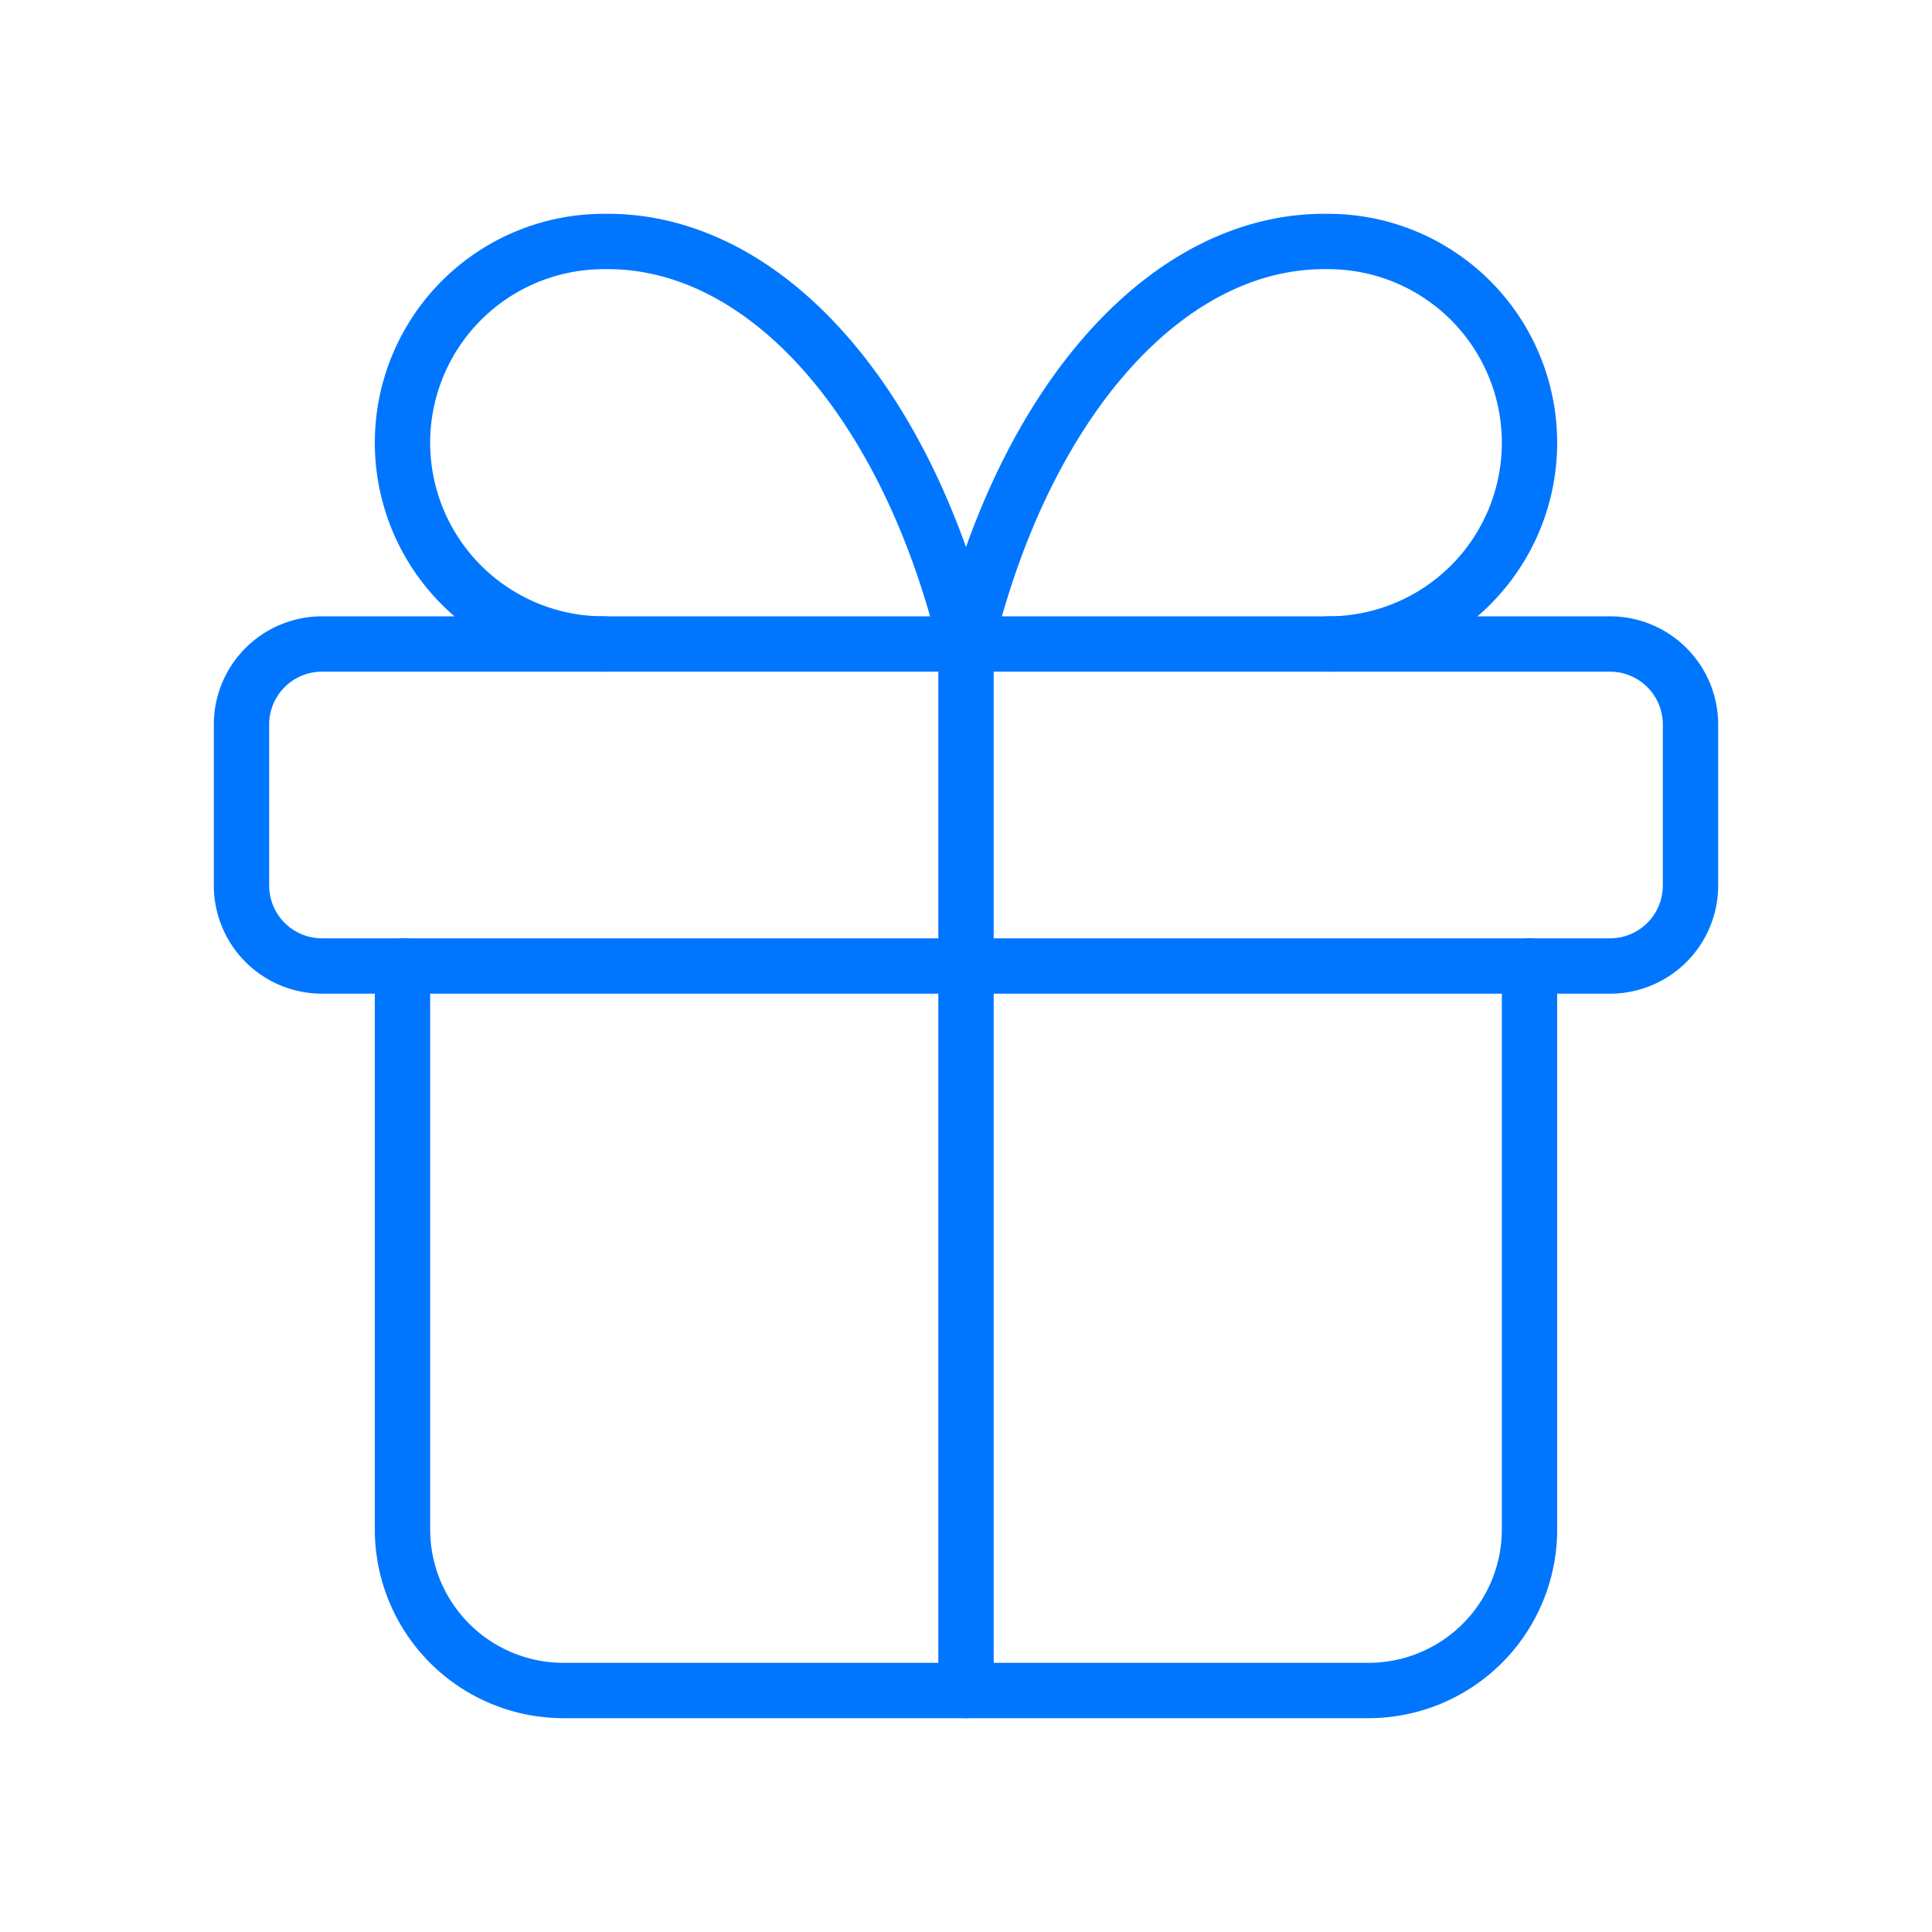 <svg width="96" height="96" fill="none" xmlns="http://www.w3.org/2000/svg"><g clip-path="url(#clip0_183_1415)" stroke="#0076FF" stroke-width="2.75" stroke-linecap="round" stroke-linejoin="round"><path d="M80 32H16a4 4 0 00-4 4v8a4 4 0 004 4h64a4 4 0 004-4v-8a4 4 0 00-4-4zm-32 0v52"/><path d="M76 48v28a8 8 0 01-8 8H28a8 8 0 01-8-8V48m10-16a10 10 0 010-20c3.859-.067 7.64 1.805 10.85 5.373C44.063 20.94 46.554 26.038 48 32c1.447-5.962 3.938-11.06 7.15-14.627C58.36 13.805 62.14 11.933 66 12a10 10 0 010 20"/></g><defs><clipPath id="clip0_183_1415"><path fill="#fff" d="M0 0h96v96H0z"/></clipPath></defs></svg>